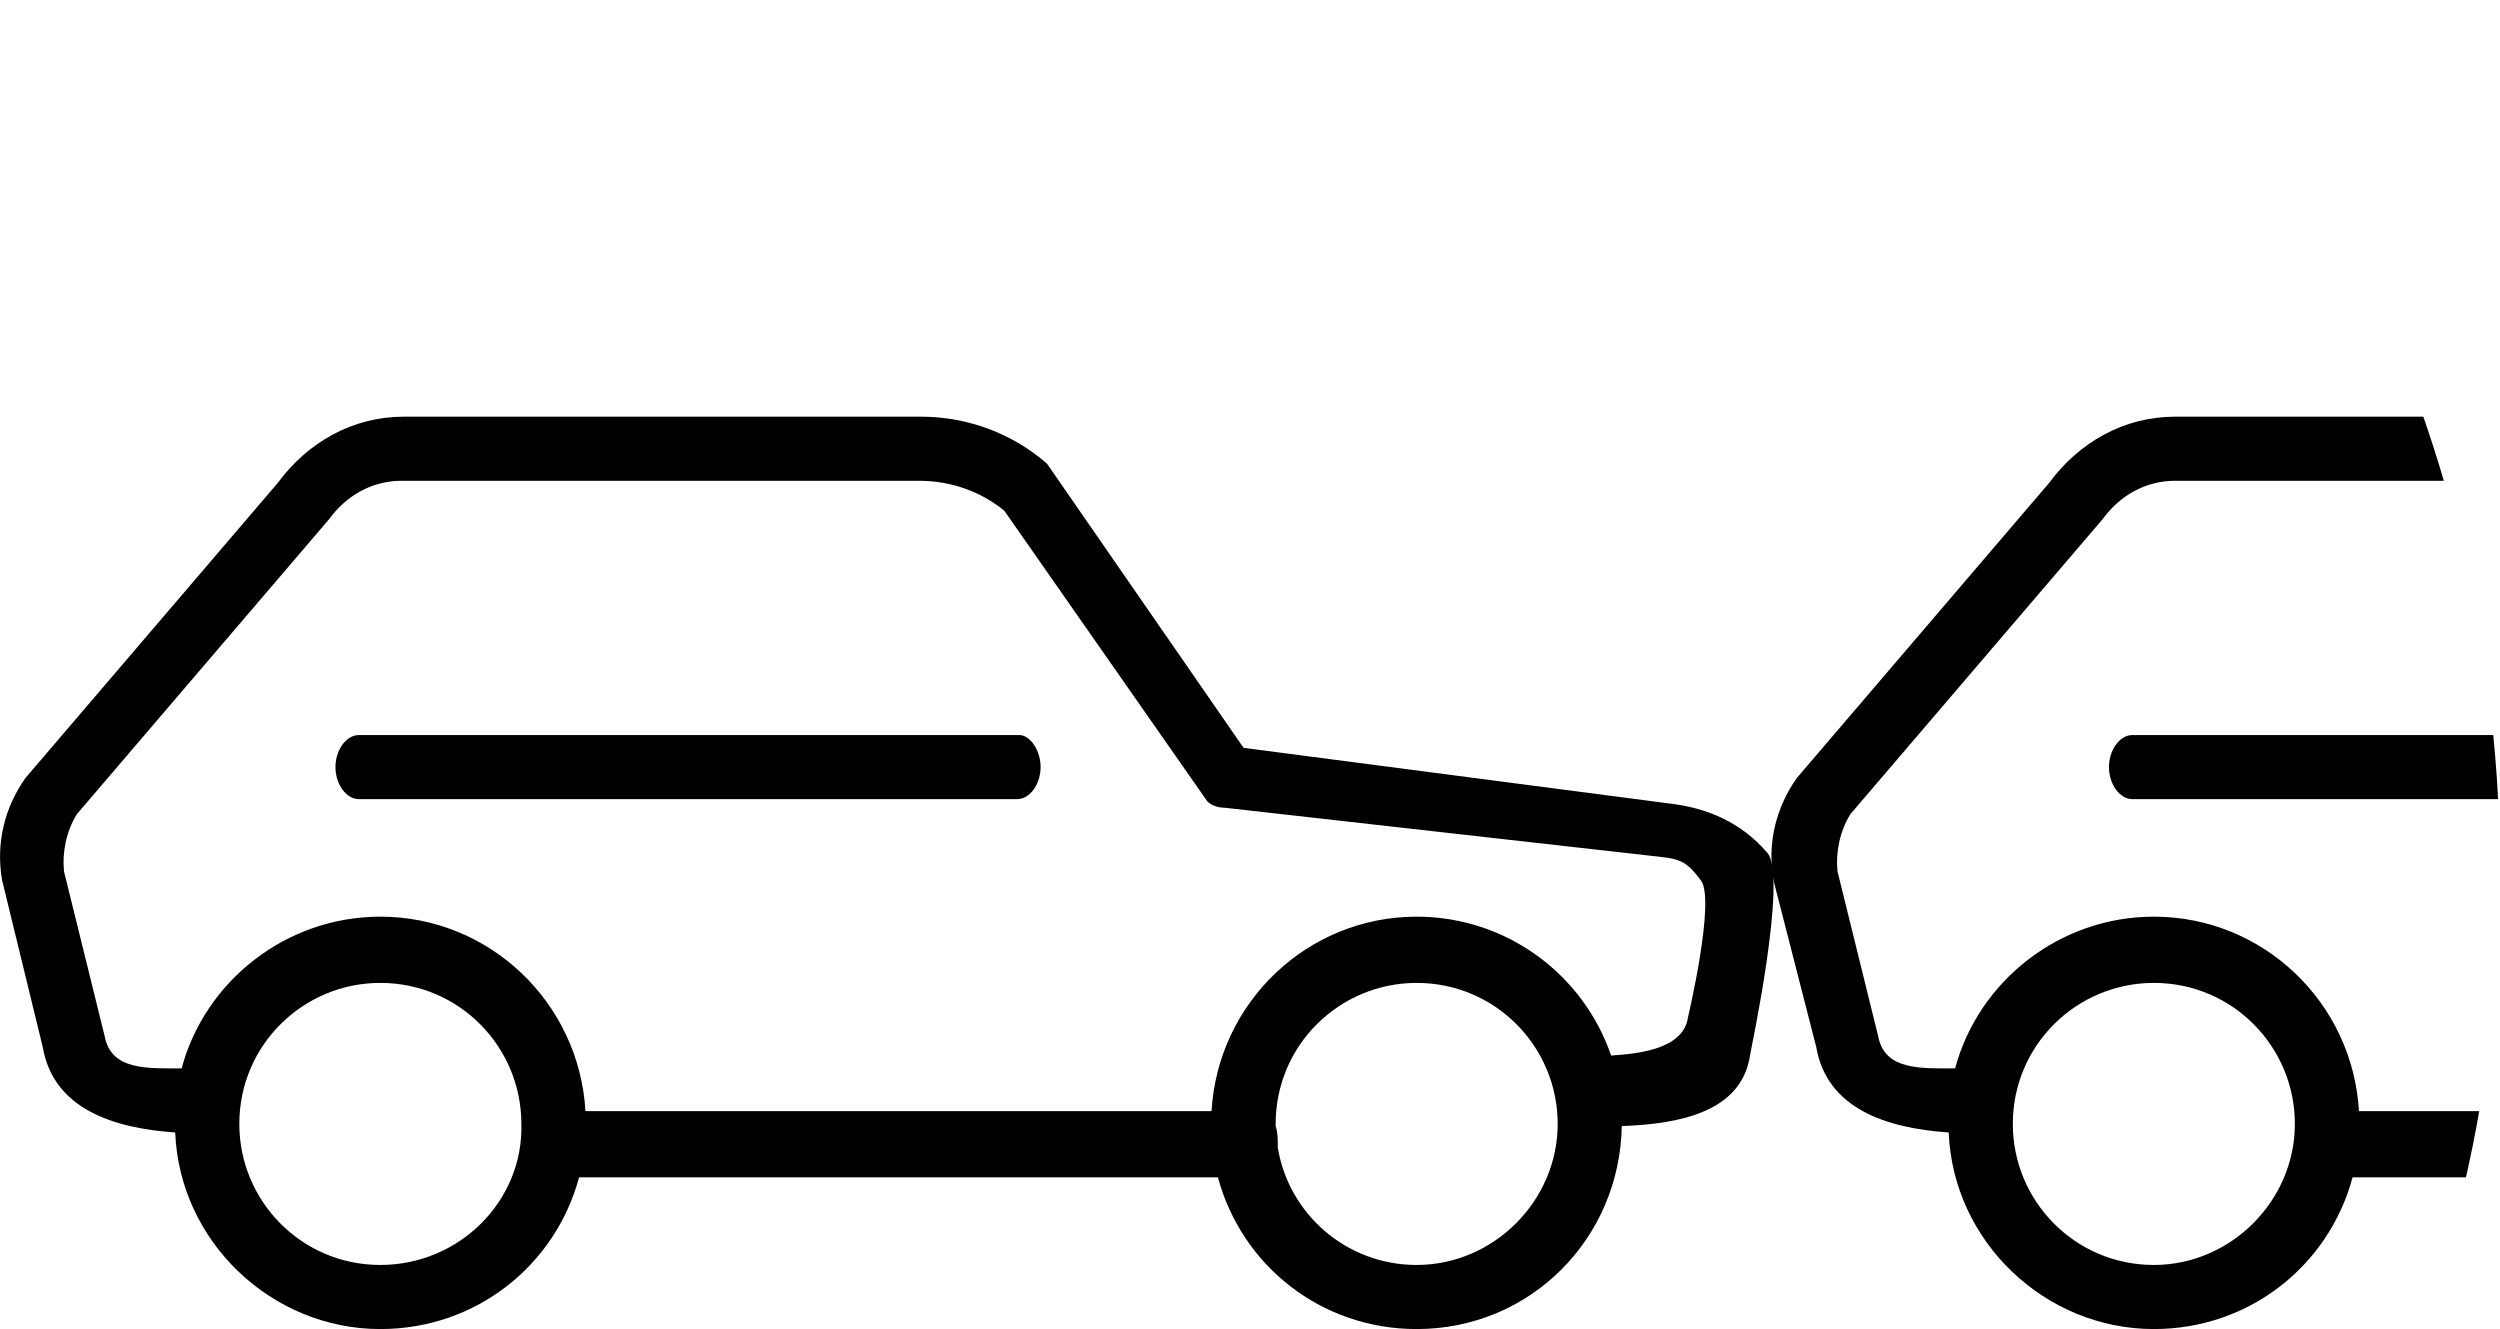 <?xml version="1.0" encoding="utf-8"?>
<!-- Generator: Adobe Illustrator 19.2.0, SVG Export Plug-In . SVG Version: 6.00 Build 0)  -->
<svg version="1.1" id="Слой_1" xmlns="http://www.w3.org/2000/svg" xmlns:xlink="http://www.w3.org/1999/xlink" x="0px" y="0px"
	 viewBox="0 0 117 62.2" style="enable-background:new 0 0 117 62.2;" xml:space="preserve">
<style type="text/css">
	.st0{fill:none;}
	.st1{fill:#FF4F00;}
	.st2{fill:#FFFFFF;}
	.st3{fill:#010204;}
	.st4{clip-path:url(#SVGID_2_);}
	.st5{clip-path:url(#SVGID_4_);}
	.st6{fill:#000002;}
	.st7{fill:none;stroke:#000000;stroke-width:2.986;stroke-miterlimit:10;}
	.st8{fill:none;stroke:#FF4F00;stroke-width:3;stroke-miterlimit:10;}
	.st9{fill:none;stroke:#000000;stroke-width:3;stroke-miterlimit:10;}
</style>
<g>
	<defs>
		<circle id="SVGID_1_" cx="52" cy="40.8" r="65"/>
	</defs>
	<clipPath id="SVGID_2_">
		<use xlink:href="#SVGID_1_"  style="overflow:visible;"/>
	</clipPath>
	<g class="st4">
		<g>
			<path class="st0" d="M82.7,39.9c-1.2-1.4-2.8-2.1-4.6-2.3l-19.9-2.6L49,21.7c-1.6-1.4-3.7-2.2-5.9-2.2H18.9
				c-2.4,0-4.5,1.2-5.9,3.1L1.2,36.4c-1,1.4-1.4,3.1-1.1,4.8L2,49c0.5,2.9,3.3,3.8,6.2,4c0.2,5.1,4.5,9.2,9.6,9.2
				c4.5,0,8.2-3,9.3-7.1H57c1.1,4.1,4.8,7.1,9.3,7.1c5.3,0,9.5-4.2,9.6-9.5c2.8-0.1,5.6-0.7,6-3.3C81.9,49.3,83.7,41,82.7,39.9z"/>
			<g>
				<path d="M82.7,39.9c-1.2-1.4-2.8-2.1-4.6-2.3l-19.9-2.6L49,21.7c-1.6-1.4-3.7-2.2-5.9-2.2H18.9c-2.4,0-4.5,1.2-5.9,3.1L1.2,36.4
					c-1,1.4-1.4,3.1-1.1,4.8L2,49c0.5,2.9,3.3,3.8,6.2,4c0.2,5.1,4.5,9.2,9.6,9.2c4.5,0,8.2-3,9.3-7.1H57c1.1,4.1,4.8,7.1,9.3,7.1
					c5.3,0,9.5-4.2,9.6-9.5c2.8-0.1,5.6-0.7,6-3.3C81.9,49.3,83.7,41,82.7,39.9z M17.8,59.2c-3.7,0-6.6-3-6.6-6.6
					c0-3.7,3-6.6,6.6-6.6c3.7,0,6.6,3,6.6,6.6C24.5,56.2,21.5,59.2,17.8,59.2z M66.3,59.2c-3.3,0-6-2.4-6.5-5.5c0-0.4,0-0.7-0.1-1
					c0,0,0-0.1,0-0.1c0-3.7,3-6.6,6.6-6.6c3.7,0,6.6,3,6.6,6.6C72.9,56.2,69.9,59.2,66.3,59.2z M79,47.6c-0.2,1.4-2,1.7-3.6,1.8
					c-1.3-3.8-4.9-6.5-9.1-6.5c-5.1,0-9.3,4-9.6,9.1H27.4c-0.3-5.1-4.5-9.1-9.6-9.1c-4.4,0-8.2,3-9.3,7.1c-1.6,0-3.3,0.1-3.6-1.5
					L3,40.8c-0.1-0.9,0.1-1.9,0.6-2.7l11.8-13.8c0.8-1.1,2-1.8,3.4-1.8h24.2c1.5,0,2.9,0.5,4,1.4l9.5,13.6c0.2,0.2,0.5,0.3,0.8,0.3
					l20.4,2.3c1,0.1,1.3,0.3,1.9,1.1C80.3,42.1,79,47.6,79,47.6z"/>
				<path d="M47.7,34.4H16.8c-0.6,0-1.1,0.7-1.1,1.5c0,0.8,0.5,1.5,1.1,1.5h30.8c0.6,0,1.1-0.7,1.1-1.5
					C48.7,35.1,48.2,34.4,47.7,34.4z"/>
			</g>
		</g>
		<g>
			<path class="st0" d="M165.6,39.9c-1.2-1.4-2.8-2.1-4.6-2.3l-19.9-2.6l-9.2-13.3c-1.6-1.4-3.7-2.2-5.9-2.2h-24.2
				c-2.4,0-4.5,1.2-5.9,3.1L84.1,36.4c-1,1.4-1.4,3.1-1.1,4.8L85,49c0.5,2.9,3.3,3.8,6.2,4c0.2,5.1,4.5,9.2,9.6,9.2
				c4.5,0,8.2-3,9.3-7.1h29.9c1.1,4.1,4.8,7.1,9.3,7.1c5.3,0,9.5-4.2,9.6-9.5c2.8-0.1,5.6-0.7,6-3.3C164.9,49.3,166.6,41,165.6,39.9
				z"/>
			<g>
				<path d="M165.6,39.9c-1.2-1.4-2.8-2.1-4.6-2.3l-19.9-2.6l-9.2-13.3c-1.6-1.4-3.7-2.2-5.9-2.2h-24.2c-2.4,0-4.5,1.2-5.9,3.1
					L84.1,36.4c-1,1.4-1.4,3.1-1.1,4.8L85,49c0.5,2.9,3.3,3.8,6.2,4c0.2,5.1,4.5,9.2,9.6,9.2c4.5,0,8.2-3,9.3-7.1h29.9
					c1.1,4.1,4.8,7.1,9.3,7.1c5.3,0,9.5-4.2,9.6-9.5c2.8-0.1,5.6-0.7,6-3.3C164.9,49.3,166.6,41,165.6,39.9z M100.8,59.2
					c-3.7,0-6.6-3-6.6-6.6c0-3.7,3-6.6,6.6-6.6c3.7,0,6.6,3,6.6,6.6C107.4,56.2,104.4,59.2,100.8,59.2z M149.2,59.2
					c-3.3,0-6-2.4-6.5-5.5c0-0.4,0-0.7-0.1-1c0,0,0-0.1,0-0.1c0-3.7,3-6.6,6.6-6.6c3.7,0,6.6,3,6.6,6.6
					C155.8,56.2,152.9,59.2,149.2,59.2z M161.9,47.6c-0.2,1.4-2,1.7-3.6,1.8c-1.3-3.8-4.9-6.5-9.1-6.5c-5.1,0-9.3,4-9.6,9.1h-29.2
					c-0.3-5.1-4.5-9.1-9.6-9.1c-4.4,0-8.2,3-9.3,7.1c-1.6,0-3.3,0.1-3.6-1.5L86,40.8c-0.1-0.9,0.1-1.9,0.6-2.7l11.8-13.8
					c0.8-1.1,2-1.8,3.4-1.8H126c1.5,0,2.9,0.5,4,1.4l9.5,13.6c0.2,0.2,0.5,0.3,0.8,0.3l20.4,2.3c1,0.1,1.3,0.3,1.9,1.1
					C163.2,42.1,161.9,47.6,161.9,47.6z"/>
				<path d="M130.6,34.4H99.8c-0.6,0-1.1,0.7-1.1,1.5c0,0.8,0.5,1.5,1.1,1.5h30.8c0.6,0,1.1-0.7,1.1-1.5
					C131.7,35.1,131.2,34.4,130.6,34.4z"/>
			</g>
		</g>
	</g>
</g>
</svg>
